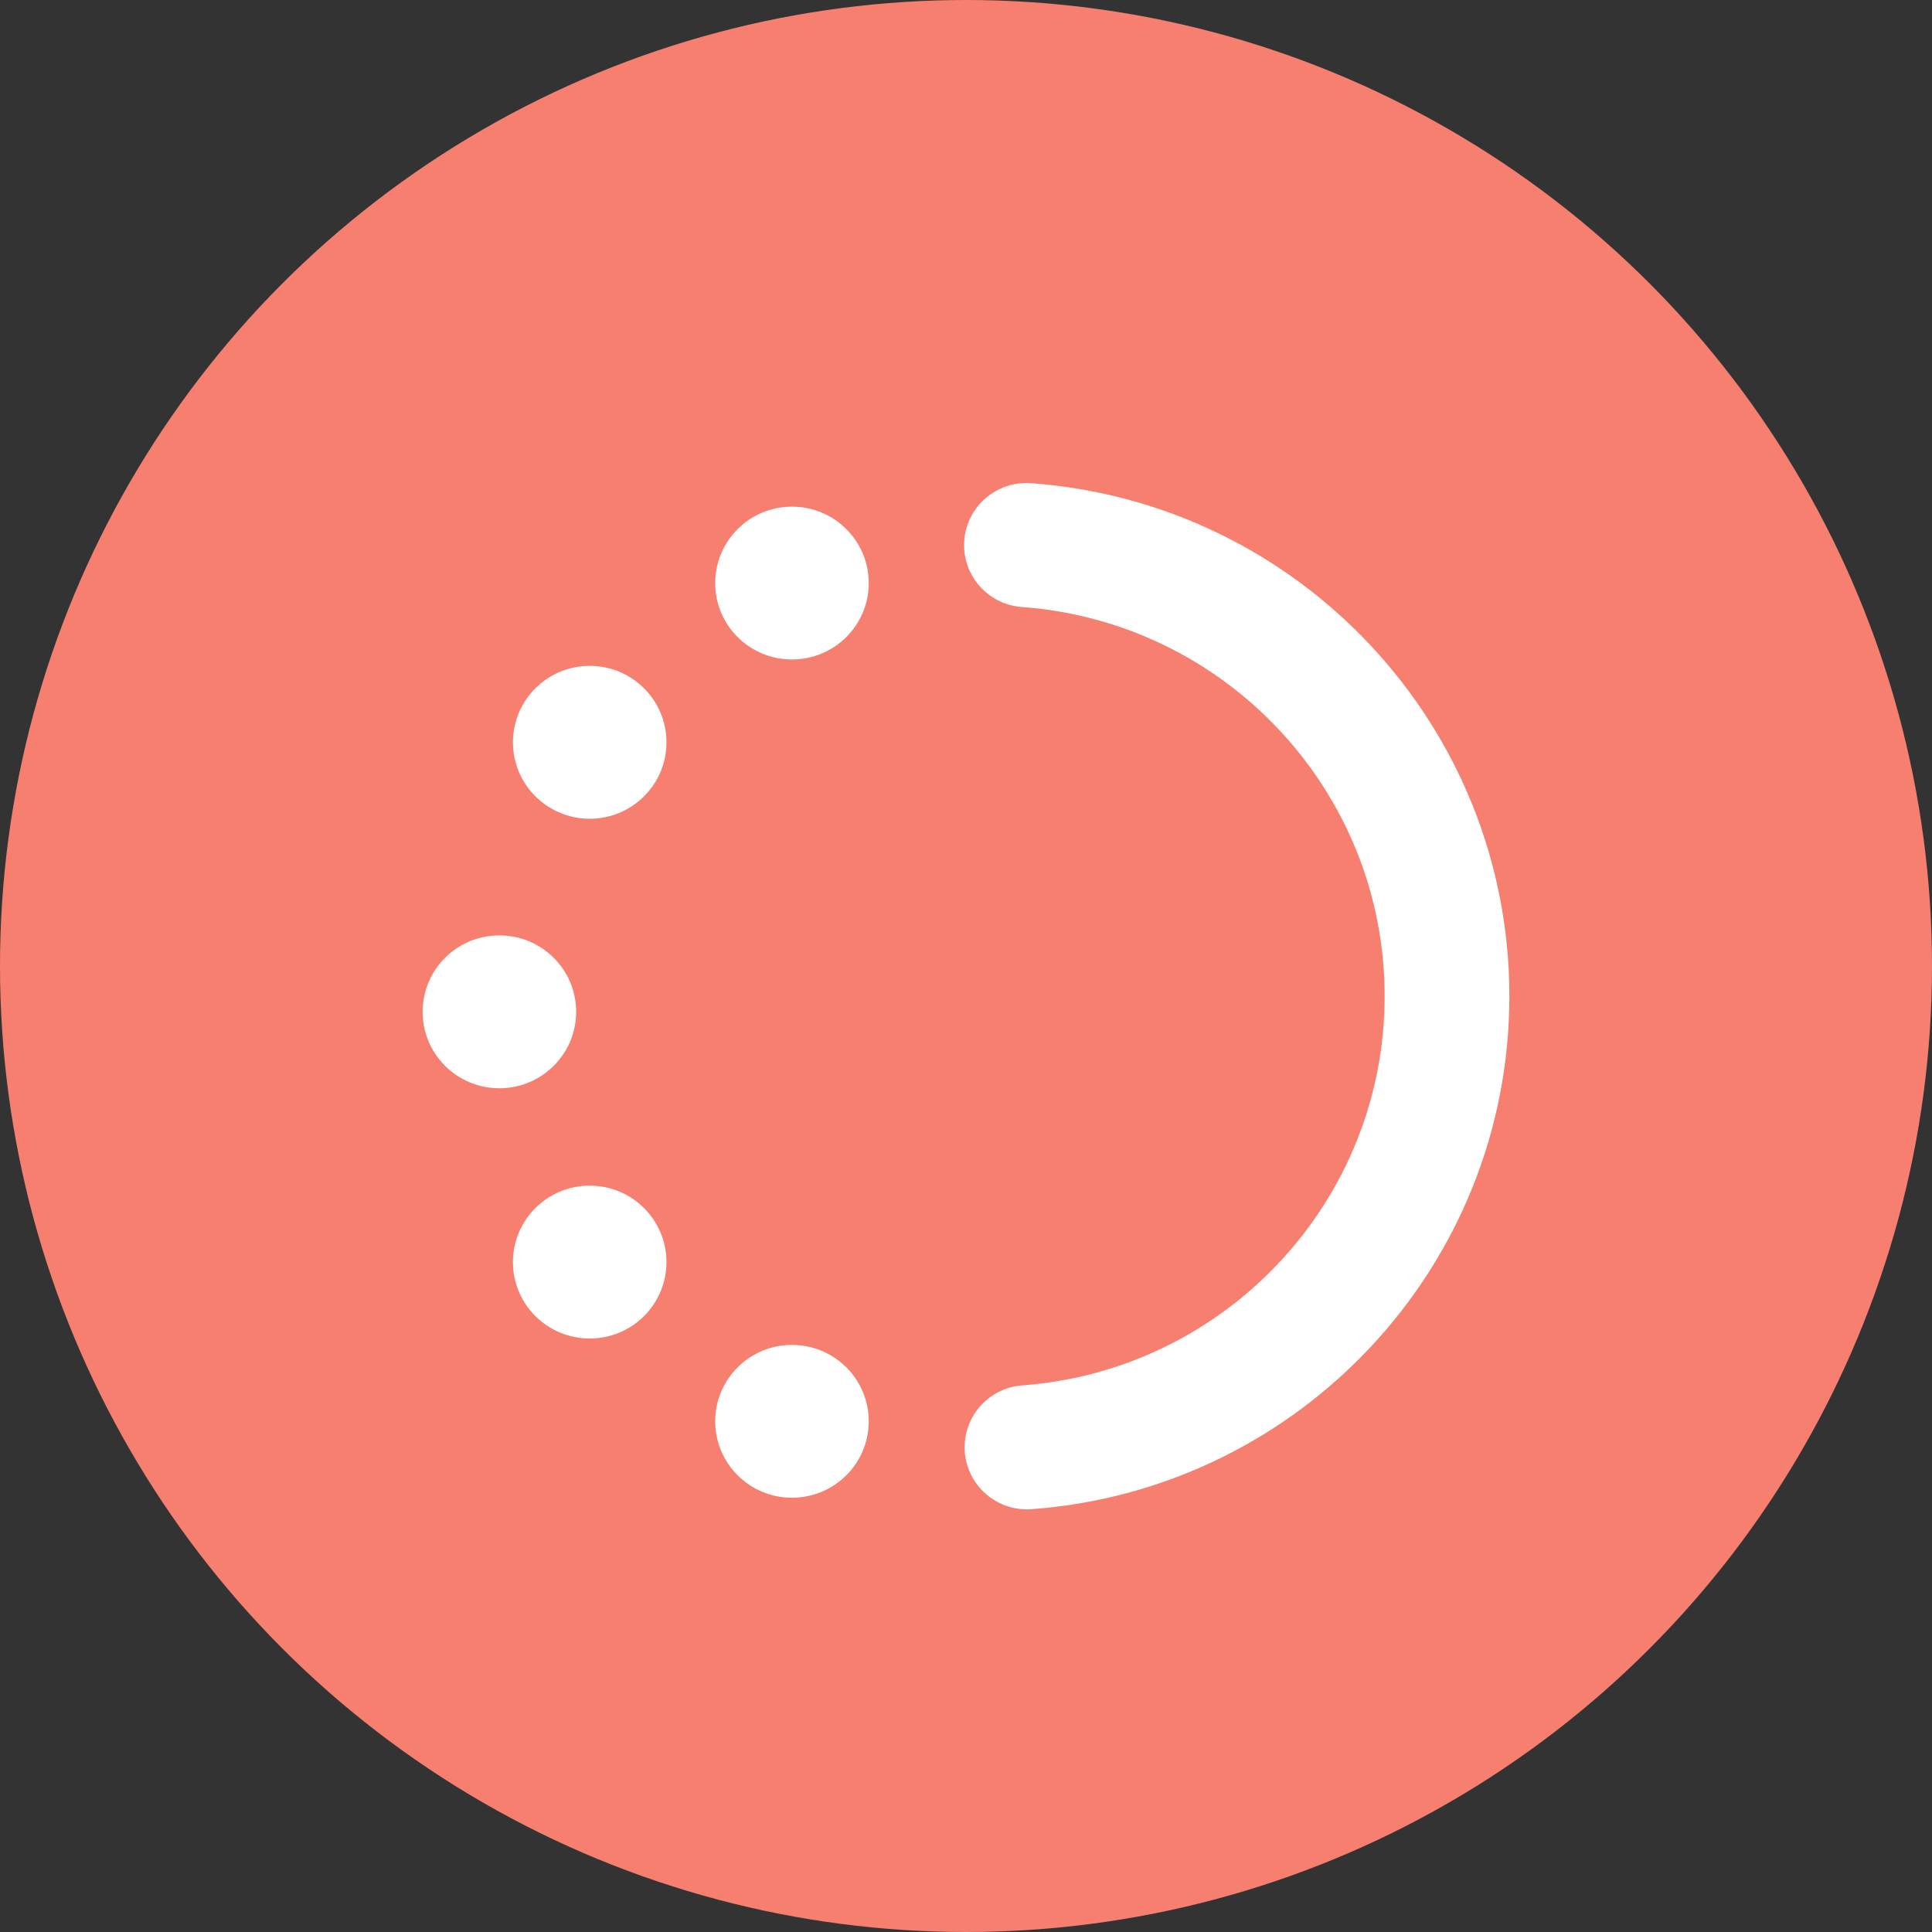<?xml version="1.0" encoding="UTF-8"?>
<svg width="32px" height="32px" viewBox="0 0 32 32" version="1.1" xmlns="http://www.w3.org/2000/svg" xmlns:xlink="http://www.w3.org/1999/xlink">
    <rect x="0" y="0" width="32" height="32" fill="#333333" stroke="none"/>
    <!-- Generator: Sketch 64 (93537) - https://sketch.com -->
    <title>Group</title>
    <desc>Created with Sketch.</desc>
    <g id="Page-1" stroke="none" stroke-width="1" fill="none" fill-rule="evenodd">
        <g id="Group">
            <circle id="Oval" fill="#F67F70" cx="16" cy="16" r="16"></circle>
            <g id="White-1" transform="translate(16, 16.5) scale(-1, 1) rotate(-180) translate(-16, -16.5) translate(7, 8)" fill="#FFFFFF">
                <path d="M18,8.5 C18,12.969 14.531,16.671 10.078,16.997 C9.509,17.039 9.013,16.613 8.971,16.047 C8.929,15.48 9.357,14.987 9.926,14.946 C13.302,14.698 15.934,11.89 15.934,8.5 C15.934,5.112 13.306,2.305 9.933,2.054 C9.364,2.012 8.938,1.518 8.98,0.952 C9.023,0.385 9.519,-0.039 10.088,0.003 C14.537,0.334 18,4.034 18,8.5 Z M6.118,2.724 C6.82,2.724 7.389,2.158 7.389,1.459 C7.389,0.759 6.82,0.193 6.118,0.193 C5.415,0.193 4.846,0.759 4.846,1.459 C4.846,2.158 5.415,2.724 6.118,2.724 Z M4.039,4.096 C4.039,4.795 3.47,5.362 2.768,5.362 C2.065,5.362 1.496,4.795 1.496,4.096 C1.496,3.397 2.065,2.83 2.768,2.83 C3.47,2.83 4.039,3.397 4.039,4.096 Z M1.272,9.507 C1.974,9.507 2.543,8.94 2.543,8.241 C2.543,7.542 1.974,6.975 1.272,6.975 C0.569,6.975 0,7.542 0,8.241 C0,8.94 0.569,9.507 1.272,9.507 Z M4.039,12.705 C4.039,13.404 3.47,13.971 2.768,13.971 C2.065,13.971 1.496,13.404 1.496,12.705 C1.496,12.006 2.065,11.439 2.768,11.439 C3.47,11.439 4.039,12.006 4.039,12.705 Z M7.389,15.342 C7.389,16.042 6.82,16.608 6.118,16.608 C5.415,16.608 4.846,16.042 4.846,15.342 C4.846,14.643 5.415,14.077 6.118,14.077 C6.82,14.077 7.389,14.643 7.389,15.342 Z" id="Shape"></path>
            </g>
        </g>
    </g>
</svg>